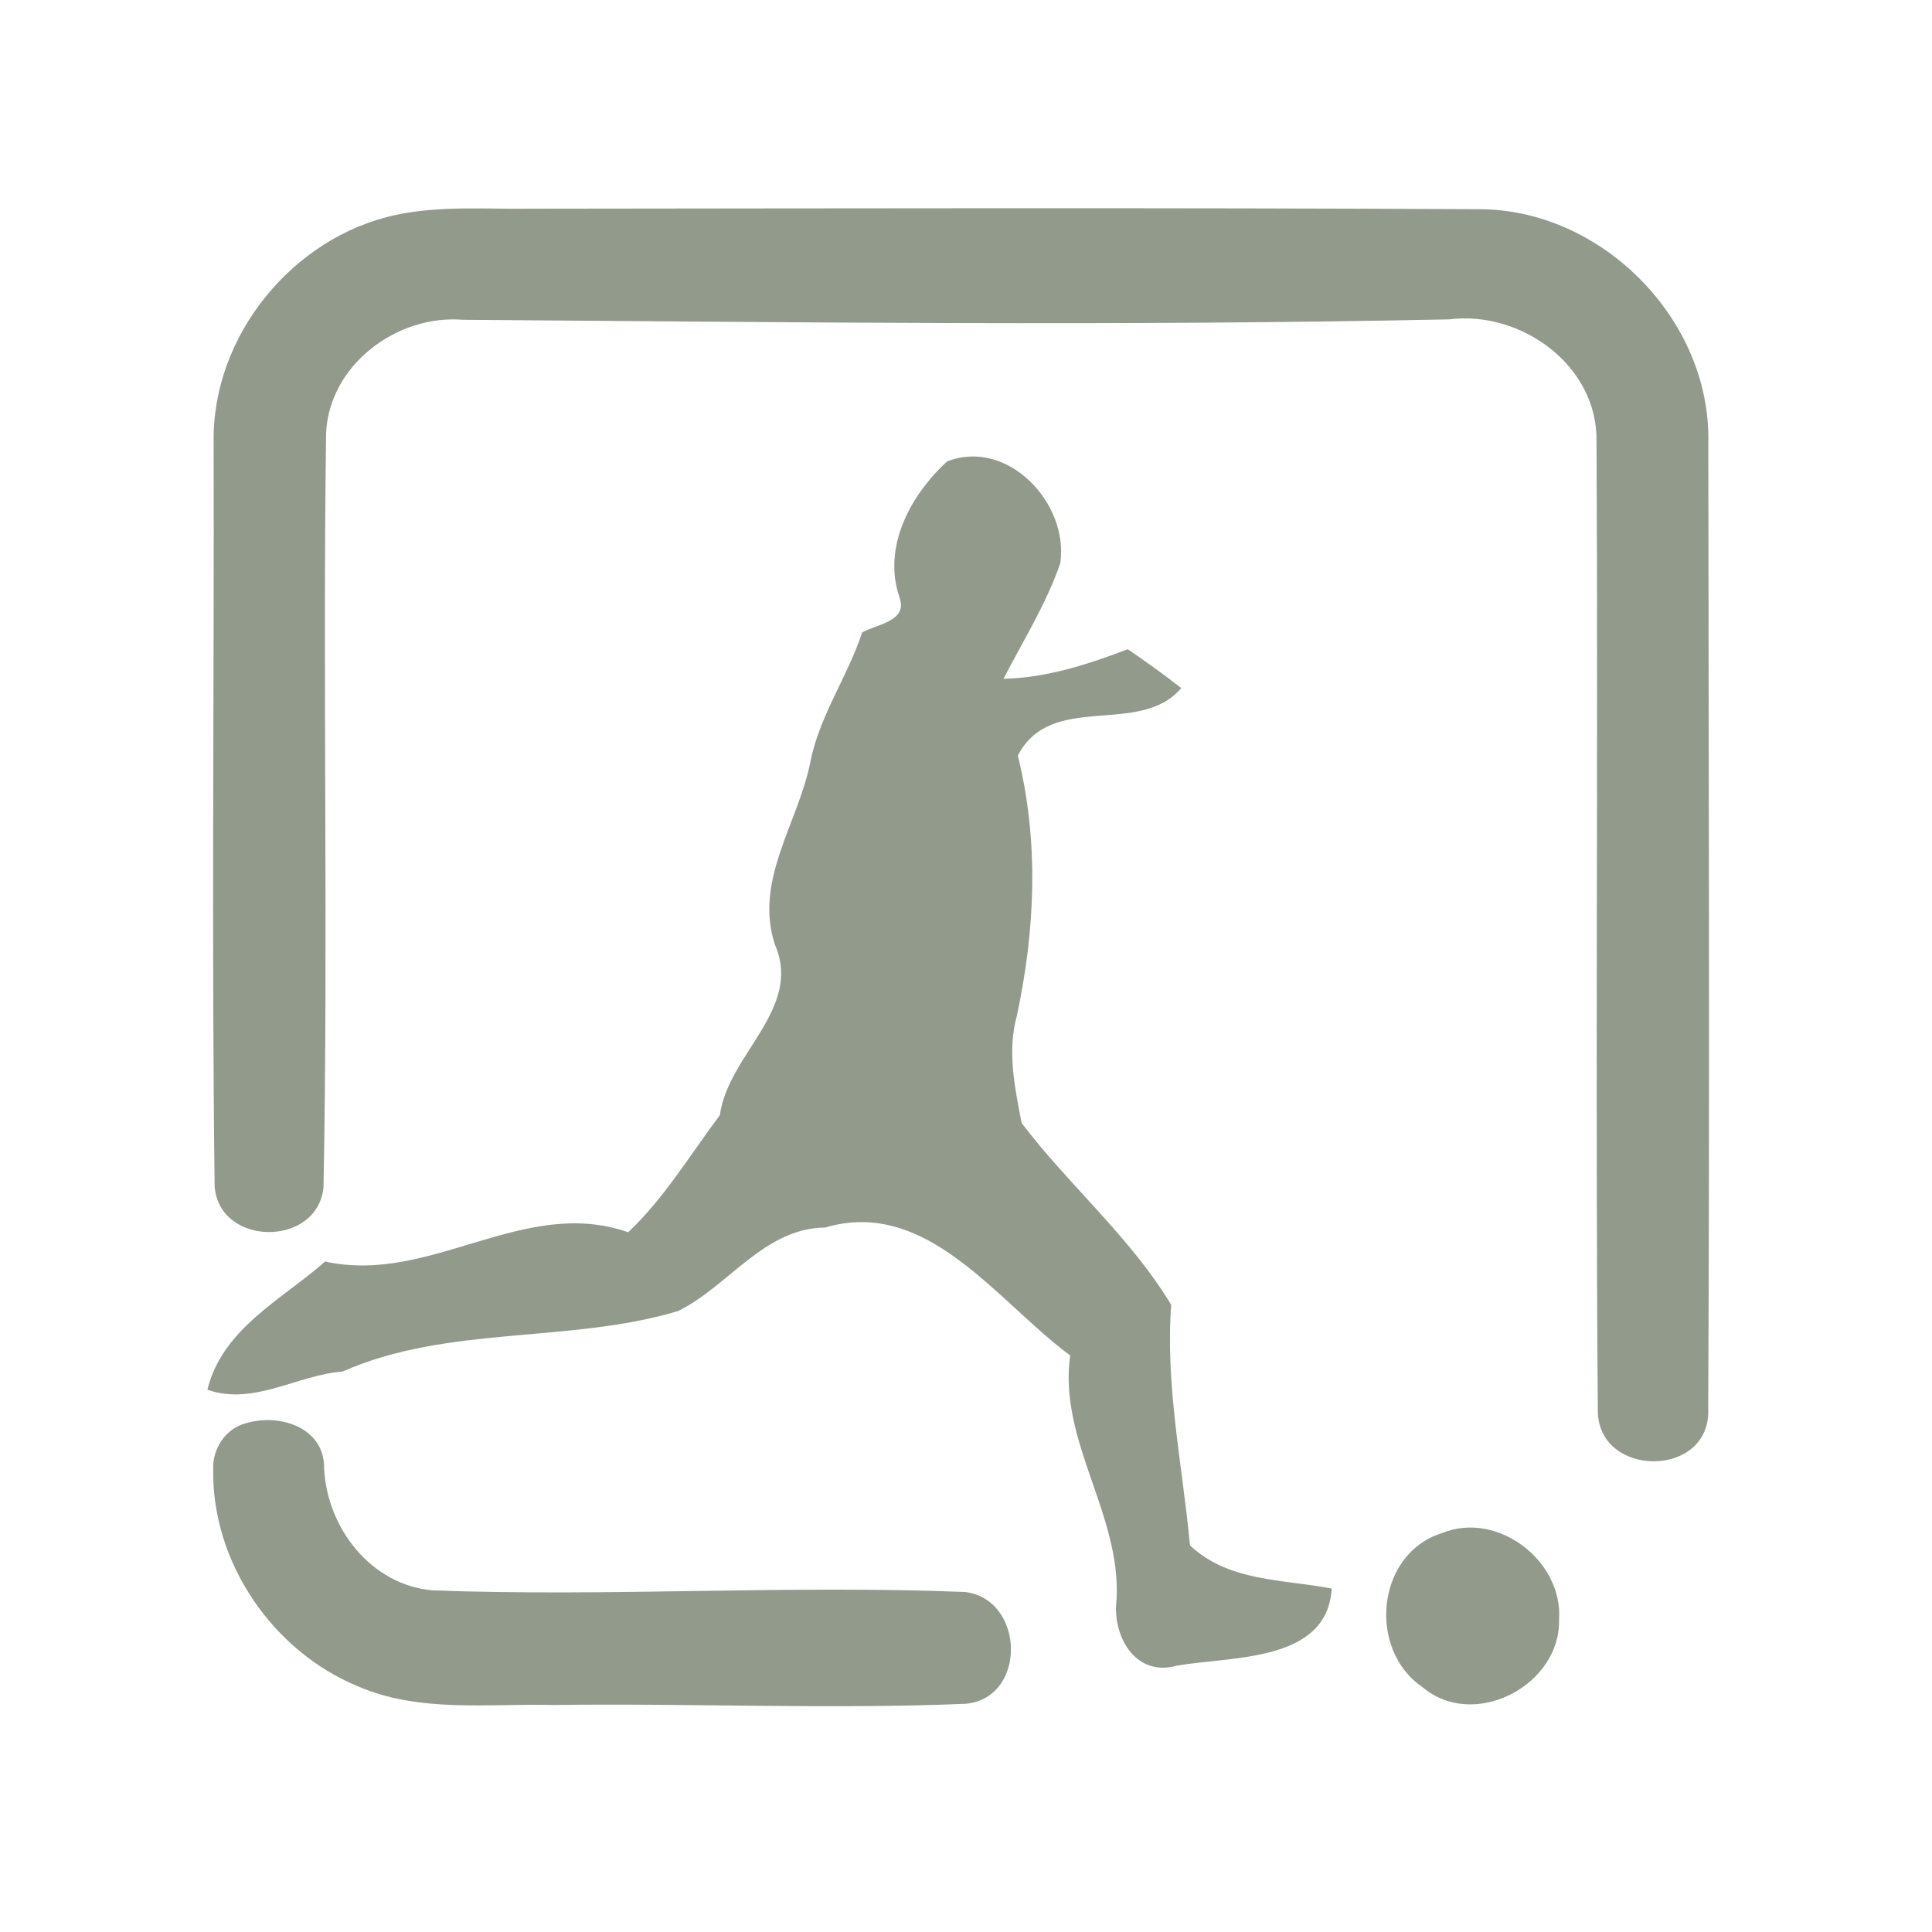 <?xml version="1.0" encoding="UTF-8" ?>
<!DOCTYPE svg PUBLIC "-//W3C//DTD SVG 1.1//EN" "http://www.w3.org/Graphics/SVG/1.1/DTD/svg11.dtd">
<svg width="192pt" height="192pt" viewBox="0 0 192 192" version="1.1" xmlns="http://www.w3.org/2000/svg">
<g id="#929a8cff">
<path fill="#929a8c" opacity="1.00" d=" M 39.29 21.37 C 43.80 20.40 48.43 20.81 53.00 20.74 C 84.33 20.71 115.66 20.63 146.99 20.79 C 159.16 20.79 170.02 31.74 169.77 43.94 C 169.80 75.97 169.92 108.01 169.76 140.03 C 170.04 146.97 158.66 146.93 158.79 140.05 C 158.53 108.01 158.83 75.96 158.66 43.92 C 158.82 36.35 151.19 30.83 144.00 31.74 C 111.33 32.42 78.66 32.02 45.99 31.78 C 39.45 31.25 32.76 36.24 32.41 42.98 C 32.06 67.98 32.63 93.02 32.15 118.02 C 31.52 123.97 21.77 123.90 21.33 117.89 C 21.02 93.25 21.29 68.59 21.23 43.94 C 21.06 33.42 29.05 23.58 39.29 21.37 Z" />
<path fill="#929a8c" opacity="1.00" d=" M 89.42 59.45 C 87.64 54.42 90.47 49.20 94.13 45.85 C 100.16 43.51 106.25 50.05 105.37 55.97 C 103.97 60.03 101.68 63.67 99.72 67.46 C 104.01 67.36 108.11 66.03 112.08 64.52 C 113.89 65.75 115.66 67.03 117.39 68.38 C 113.26 73.27 104.45 68.65 101.15 75.10 C 103.27 83.61 102.88 92.43 101.05 100.97 C 100.08 104.47 100.86 108.14 101.53 111.61 C 106.23 117.80 112.36 122.97 116.39 129.67 C 115.80 137.70 117.51 145.61 118.26 153.58 C 122.12 157.21 127.48 156.93 132.34 157.87 C 131.93 165.24 122.31 164.59 116.95 165.53 C 112.84 166.71 110.51 162.57 110.96 159.01 C 111.45 150.48 105.17 143.24 106.35 134.70 C 99.11 129.37 92.18 118.98 82.01 121.99 C 75.92 122.05 72.42 127.82 67.37 130.30 C 56.50 133.53 44.51 131.68 34.05 136.30 C 29.50 136.65 25.22 139.72 20.61 138.11 C 22.10 132.03 27.98 129.18 32.31 125.37 C 42.83 127.68 52.01 118.83 62.43 122.46 C 65.97 119.12 68.62 114.72 71.54 110.82 C 72.36 104.76 79.77 100.28 77.02 93.90 C 74.88 87.45 79.41 81.70 80.56 75.58 C 81.50 71.03 84.25 67.21 85.68 62.85 C 87.10 62.05 90.19 61.75 89.42 59.45 Z" />
<path fill="#929a8c" opacity="1.00" d=" M 24.37 141.46 C 27.71 140.41 32.30 141.83 32.21 145.96 C 32.51 151.86 36.88 157.52 42.99 158.05 C 60.62 158.70 78.30 157.50 95.92 158.21 C 101.85 158.95 102.09 168.73 95.98 169.32 C 82.34 169.89 68.66 169.25 55.00 169.44 C 48.51 169.28 41.67 170.24 35.54 167.57 C 27.07 164.07 21.04 155.24 21.19 146.04 C 21.08 144.03 22.40 141.99 24.37 141.46 Z" />
<path fill="#929a8c" opacity="1.00" d=" M 143.29 152.36 C 148.82 150.10 155.34 155.11 154.94 160.97 C 155.07 167.50 146.49 172.00 141.37 167.67 C 135.87 163.93 136.76 154.42 143.29 152.36 Z" />
</g>
</svg>
